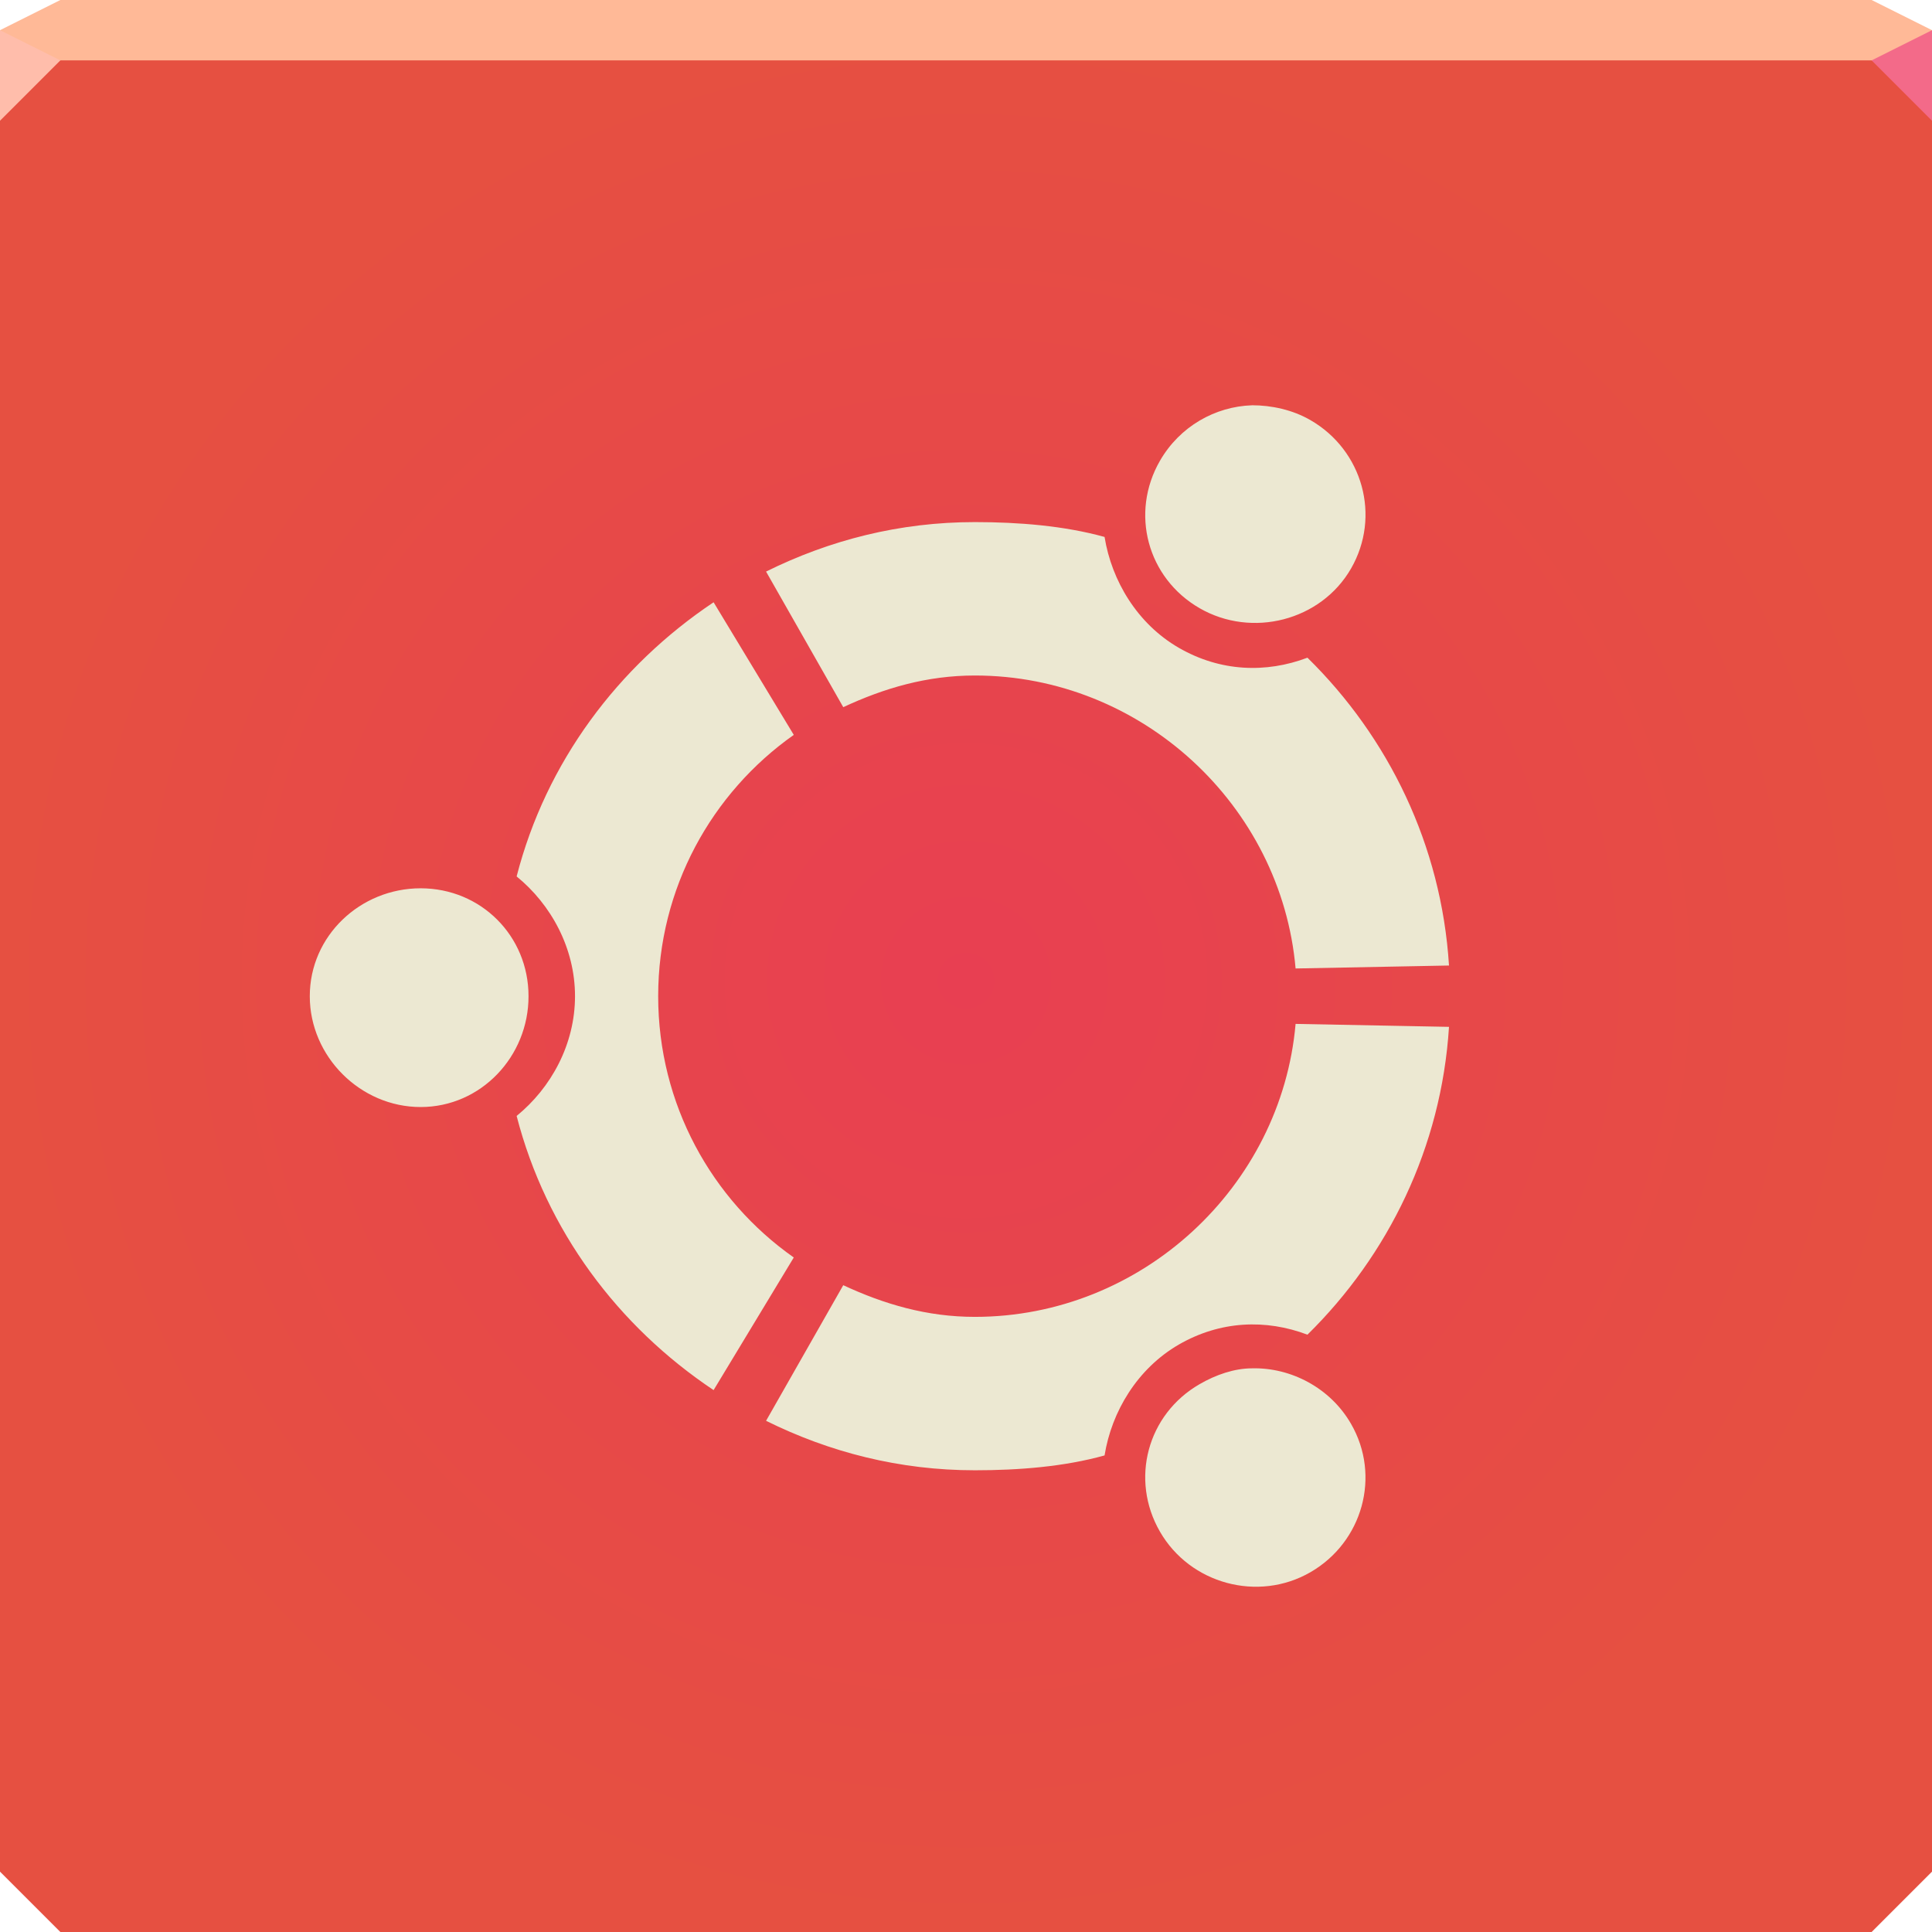 <?xml version="1.0" encoding="UTF-8"?>
<!-- Created with Inkscape (http://www.inkscape.org/) -->
<svg width="64" height="64" version="1.1" xmlns="http://www.w3.org/2000/svg" xmlns:cc="http://creativecommons.org/ns#" xmlns:dc="http://purl.org/dc/elements/1.1/" xmlns:rdf="http://www.w3.org/1999/02/22-rdf-syntax-ns#">
	<defs>
		<radialGradient id="a" cx="32" cy="32.5" r="32" gradientTransform="matrix(1 0 0 .984 0 .508)" gradientUnits="userSpaceOnUse">
			<stop stop-color="#e83f52" offset="0"/>
			<stop stop-color="#e65041" offset="1"/>
		</radialGradient>
	</defs>
	<path d="m0 1v61l2 2h60l2-2v-61h-32z" color="#000000" fill="url(#a)"/>
	<path d="m2 0-2 1v1h64v-1l-2-1h-30z" color="#000000" fill="#ffb997"/>
	<path d="m64 4-2-2 2-1z" fill="#f36a89"/>
	<path d="m0 1v3l2-2z" fill="#ffbdab"/>
	<path d="m41.475 13.426c-1.221 0.039-2.394 0.7-3.049 1.836-0.999 1.732-0.42 3.886 1.312 4.885 1.731 0.999 4.018 0.419 5.016-1.312 0.999-1.732 0.387-3.92-1.344-4.918-0.594-0.344-1.295-0.492-1.934-0.492zm-9.18 3.869c-2.503 0-4.816 0.598-6.918 1.639l2.557 4.492c1.355-0.631 2.77-1.049 4.361-1.049 5.523 0 10.151 4.304 10.623 9.705l5.082-0.098c-0.25-3.989-2.009-7.566-4.689-10.197-1.373 0.519-2.887 0.467-4.262-0.328-1.373-0.793-2.224-2.219-2.459-3.672-1.337-0.37-2.839-0.492-4.295-0.492zm-8.656 2.656c-3.167 2.117-5.55 5.293-6.525 9.082 1.142 0.93 1.934 2.376 1.934 3.967s-0.789 3.034-1.934 3.967c0.978 3.792 3.358 6.968 6.525 9.082l2.656-4.393c-2.718-1.911-4.492-5.076-4.492-8.656 0-3.576 1.774-6.739 4.492-8.656zm-9.705 9.475c-1.997 0-3.672 1.573-3.672 3.574 0 1.998 1.675 3.672 3.672 3.672 2.001 0 3.577-1.678 3.574-3.672 0-1.997-1.576-3.574-3.574-3.574zm28.984 4.492c-0.472 5.397-5.1 9.705-10.623 9.705-1.591 0-3.006-0.419-4.361-1.049l-2.557 4.492c2.102 1.041 4.415 1.639 6.918 1.639 1.456 0 2.958-0.119 4.295-0.492 0.234-1.454 1.087-2.877 2.459-3.672 1.376-0.794 2.887-0.849 4.262-0.328 2.679-2.635 4.437-6.208 4.689-10.197zm-1.443 11.41c-0.583 0-1.197 0.211-1.738 0.525-1.732 0.999-2.31 3.157-1.312 4.885 0.998 1.734 3.255 2.343 4.984 1.344 1.731-0.999 2.343-3.193 1.344-4.918-0.687-1.192-1.995-1.869-3.279-1.836z" color="#000000" fill="#ece8d2"/>
</svg>
